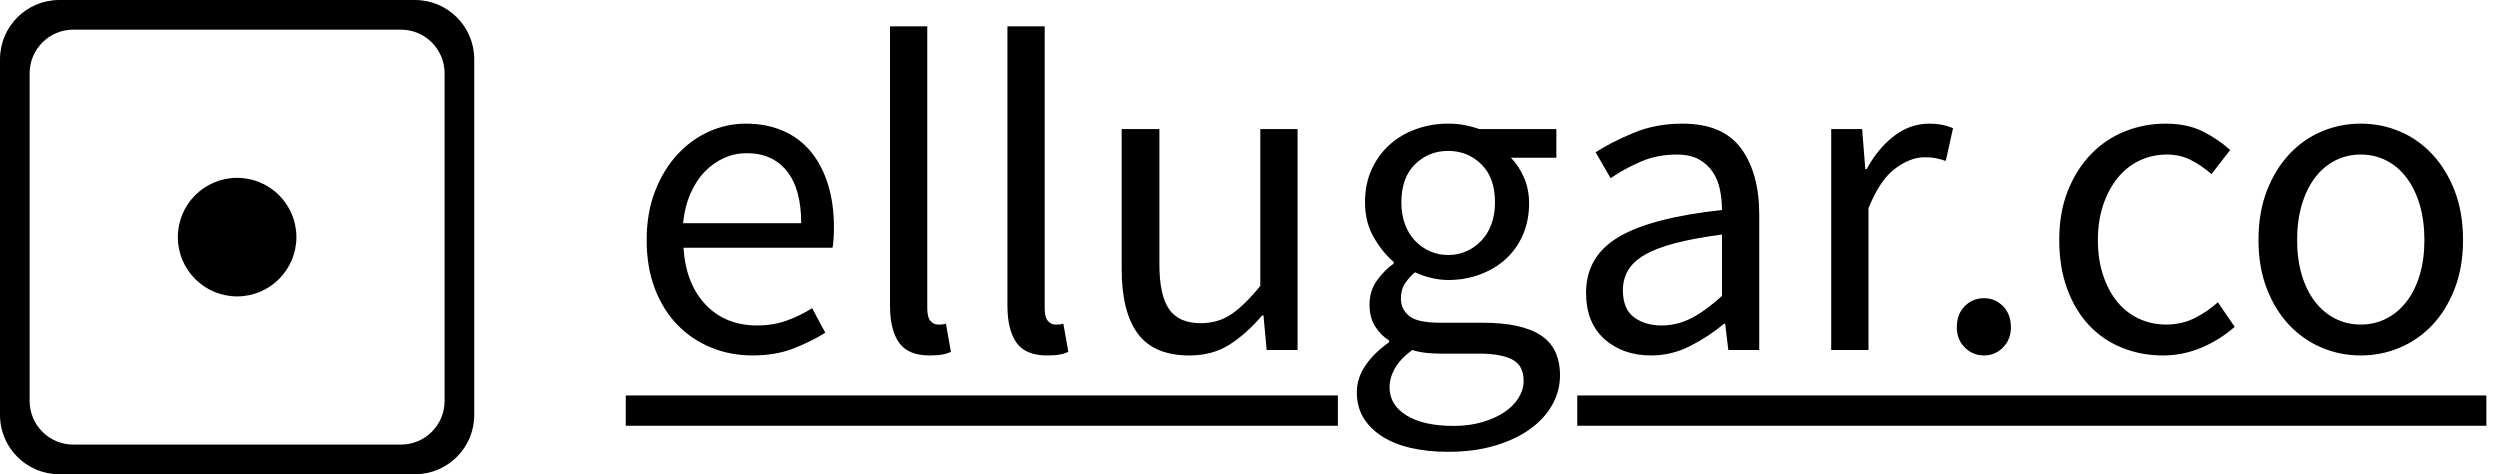 <?xml version="1.0" encoding="UTF-8"?>
<svg width="1650px" height="313px" viewBox="0 0 1650 313" version="1.1" xmlns="http://www.w3.org/2000/svg" xmlns:xlink="http://www.w3.org/1999/xlink">
    <!-- Generator: Sketch 43.2 (39069) - http://www.bohemiancoding.com/sketch -->
    <title>logo</title>
    <desc>Created with Sketch.</desc>
    <defs></defs>
    <g id="Web" stroke="none" stroke-width="1" fill="none" fill-rule="evenodd">
        <g id="logo" fill="#000000">
            <g id="ellugar_white">
                <path d="M19.562,48.393 L19.562,264.607 C19.562,280.532 32.469,293.438 48.393,293.438 L264.607,293.438 C280.532,293.438 293.438,280.531 293.438,264.607 L293.438,48.393 C293.438,32.468 280.531,19.562 264.607,19.562 L48.393,19.562 C32.468,19.562 19.562,32.469 19.562,48.393 Z M0,39.127 C0,17.518 17.513,0 39.127,0 L273.873,0 C295.482,0 313,17.513 313,39.127 L313,273.873 C313,295.482 295.487,313 273.873,313 L39.127,313 C17.518,313 0,295.487 0,273.873 L0,39.127 Z" id="Border" fill-rule="nonzero"></path>
                <circle id="Dot" fill-rule="evenodd" cx="156.5" cy="156.5" r="39.125"></circle>
            </g>
            <g id="ellugar.co_text" transform="translate(413, 17)">
                <path d="M13.8,141.4 C13.8,129.4 15.65,118.65 19.35,109.15 C23.05,99.65 27.95,91.6 34.05,85 C40.15,78.4 47.1,73.35 54.9,69.85 C62.7,66.35 70.8,64.6 79.2,64.6 C88.4,64.6 96.65,66.2 103.95,69.4 C111.25,72.6 117.35,77.2 122.25,83.2 C127.15,89.2 130.9,96.4 133.5,104.8 C136.1,113.2 137.4,122.6 137.4,133 C137.4,138.4 137.1,142.9 136.5,146.5 L38.1,146.5 C39.1,162.3 43.95,174.8 52.65,184 C61.35,193.2 72.7,197.8 86.7,197.8 C93.7,197.8 100.15,196.75 106.05,194.65 C111.95,192.55 117.6,189.8 123,186.4 L131.7,202.6 C125.3,206.6 118.2,210.1 110.4,213.1 C102.6,216.1 93.7,217.6 83.7,217.6 C73.9,217.6 64.75,215.85 56.25,212.35 C47.75,208.85 40.35,203.85 34.05,197.35 C27.75,190.85 22.8,182.9 19.2,173.5 C15.6,164.1 13.8,153.4 13.8,141.4 Z M115.8,130.3 C115.8,115.3 112.65,103.85 106.35,95.95 C100.05,88.05 91.2,84.1 79.8,84.1 C74.6,84.1 69.65,85.15 64.95,87.25 C60.25,89.35 56,92.35 52.2,96.25 C48.4,100.15 45.25,104.95 42.75,110.65 C40.25,116.35 38.6,122.9 37.8,130.3 L115.8,130.3 Z M174.4,0.4 L199,0.4 L199,186.4 C199,190.4 199.7,193.2 201.1,194.8 C202.5,196.4 204.1,197.2 205.9,197.2 L208.15,197.2 C208.85,197.2 209.9,197 211.3,196.6 L214.6,215.2 C213,216 211.1,216.6 208.9,217 C206.7,217.4 203.9,217.6 200.5,217.6 C191.1,217.6 184.4,214.8 180.4,209.2 C176.4,203.6 174.4,195.4 174.4,184.6 L174.4,0.4 Z M251.9,0.4 L276.5,0.4 L276.5,186.4 C276.5,190.4 277.2,193.2 278.6,194.8 C280,196.4 281.6,197.2 283.4,197.2 L285.65,197.2 C286.35,197.2 287.4,197 288.8,196.6 L292.1,215.2 C290.5,216 288.6,216.6 286.4,217 C284.2,217.4 281.4,217.6 278,217.6 C268.6,217.6 261.9,214.8 257.9,209.2 C253.9,203.6 251.9,195.4 251.9,184.6 L251.9,0.4 Z M327.3,68.2 L352.2,68.2 L352.2,157.3 C352.2,171.1 354.35,181.05 358.65,187.15 C362.95,193.25 369.9,196.3 379.5,196.3 C387.1,196.3 393.8,194.35 399.6,190.45 C405.4,186.55 411.8,180.3 418.8,171.7 L418.8,68.2 L443.4,68.2 L443.4,214 L423,214 L420.9,191.2 L420,191.2 C413.2,199.2 406.05,205.6 398.55,210.4 C391.05,215.2 382.2,217.6 372,217.6 C356.4,217.6 345.05,212.8 337.95,203.2 C330.85,193.6 327.3,179.4 327.3,160.6 L327.3,68.2 Z M504.1,238.6 C504.1,246.4 507.85,252.6 515.35,257.2 C522.85,261.8 533.2,264.1 546.4,264.1 C553.4,264.1 559.75,263.25 565.45,261.55 C571.15,259.85 576,257.65 580,254.95 C584,252.25 587.1,249.1 589.3,245.5 C591.5,241.9 592.6,238.2 592.6,234.4 C592.6,227.6 590.1,222.9 585.1,220.3 C580.1,217.7 572.8,216.4 563.2,216.4 L538,216.4 C535.2,216.4 532.15,216.25 528.85,215.95 C525.55,215.65 522.3,215 519.1,214 C513.9,217.8 510.1,221.8 507.7,226 C505.3,230.2 504.1,234.4 504.1,238.6 Z M482.5,241.9 C482.5,235.7 484.4,229.8 488.2,224.2 C492,218.6 497.2,213.5 503.8,208.9 L503.8,207.7 C500.2,205.5 497.15,202.45 494.65,198.55 C492.15,194.65 490.9,189.8 490.9,184 C490.9,177.8 492.6,172.4 496,167.8 C499.4,163.2 503,159.6 506.8,157 L506.8,155.8 C502,151.8 497.65,146.45 493.75,139.75 C489.85,133.05 487.9,125.3 487.9,116.5 C487.9,108.5 489.35,101.3 492.25,94.9 C495.15,88.5 499.1,83.05 504.1,78.55 C509.1,74.05 514.95,70.6 521.65,68.2 C528.35,65.8 535.4,64.6 542.8,64.6 C546.8,64.6 550.55,64.95 554.05,65.65 C557.55,66.35 560.7,67.2 563.5,68.2 L614.2,68.2 L614.2,87.1 L584.2,87.1 C587.6,90.5 590.45,94.8 592.75,100 C595.05,105.2 596.2,110.9 596.2,117.1 C596.2,124.9 594.8,131.95 592,138.25 C589.2,144.55 585.4,149.85 580.6,154.15 C575.8,158.45 570.15,161.8 563.65,164.2 C557.15,166.6 550.2,167.8 542.8,167.8 C539.2,167.8 535.5,167.35 531.7,166.45 C527.9,165.55 524.3,164.3 520.9,162.7 C518.3,164.9 516.1,167.35 514.3,170.05 C512.5,172.75 511.6,176.1 511.6,180.1 C511.6,184.7 513.4,188.5 517,191.5 C520.6,194.5 527.4,196 537.4,196 L565.6,196 C582.6,196 595.35,198.75 603.85,204.25 C612.35,209.75 616.6,218.6 616.6,230.8 C616.6,237.6 614.9,244.05 611.5,250.15 C608.1,256.25 603.2,261.6 596.8,266.2 C590.4,270.8 582.65,274.45 573.55,277.15 C564.45,279.85 554.2,281.2 542.8,281.2 C533.8,281.2 525.6,280.35 518.2,278.65 C510.8,276.95 504.45,274.4 499.15,271 C493.85,267.6 489.75,263.5 486.85,258.7 C483.95,253.9 482.5,248.3 482.5,241.9 Z M542.8,151.3 C547,151.3 550.95,150.5 554.65,148.9 C558.35,147.3 561.65,145 564.55,142 C567.45,139 569.7,135.35 571.3,131.05 C572.9,126.75 573.7,121.9 573.7,116.5 C573.7,105.7 570.7,97.35 564.7,91.45 C558.7,85.55 551.4,82.6 542.8,82.6 C534.2,82.6 526.9,85.55 520.9,91.45 C514.9,97.35 511.9,105.7 511.9,116.5 C511.9,121.9 512.7,126.75 514.3,131.05 C515.9,135.35 518.15,139 521.05,142 C523.95,145 527.25,147.3 530.95,148.9 C534.65,150.5 538.6,151.3 542.8,151.3 Z M633.8,176.2 C633.8,160.2 640.95,147.95 655.25,139.45 C669.55,130.95 692.3,125 723.5,121.6 C723.5,117 723.05,112.5 722.15,108.1 C721.25,103.7 719.65,99.8 717.35,96.4 C715.05,93 712,90.25 708.2,88.15 C704.4,86.05 699.5,85 693.5,85 C684.9,85 676.95,86.6 669.65,89.8 C662.35,93 655.8,96.6 650,100.6 L640.1,83.5 C646.9,79.1 655.2,74.85 665,70.75 C674.8,66.65 685.6,64.6 697.4,64.6 C715.2,64.6 728.1,70.05 736.1,80.95 C744.1,91.85 748.1,106.4 748.1,124.6 L748.1,214 L727.7,214 L725.6,196.6 L725,196.6 C718,202.4 710.45,207.35 702.35,211.45 C694.25,215.55 685.7,217.6 676.7,217.6 C664.3,217.6 654.05,214 645.95,206.8 C637.85,199.6 633.8,189.4 633.8,176.2 Z M658.1,174.4 C658.1,182.8 660.55,188.8 665.45,192.4 C670.35,196 676.4,197.8 683.6,197.8 C690.6,197.8 697.25,196.15 703.55,192.85 C709.85,189.55 716.5,184.7 723.5,178.3 L723.5,137.8 C711.3,139.4 701,141.3 692.6,143.5 C684.2,145.7 677.45,148.3 672.35,151.3 C667.25,154.3 663.6,157.75 661.4,161.65 C659.2,165.55 658.1,169.8 658.1,174.4 Z M795.6,68.2 L816,68.2 L818.1,94.6 L819,94.6 C824,85.4 830.05,78.1 837.15,72.7 C844.25,67.3 852,64.6 860.4,64.6 C866.2,64.6 871.4,65.6 876,67.6 L871.2,89.2 C868.8,88.4 866.6,87.8 864.6,87.4 C862.6,87 860.1,86.8 857.1,86.8 C850.9,86.8 844.45,89.3 837.75,94.3 C831.05,99.3 825.2,108 820.2,120.4 L820.2,214 L795.6,214 L795.6,68.2 Z M878.5,199 C878.5,193.2 880.25,188.55 883.75,185.05 C887.25,181.55 891.5,179.8 896.5,179.8 C901.3,179.8 905.45,181.55 908.95,185.05 C912.45,188.55 914.2,193.2 914.2,199 C914.2,204.4 912.45,208.85 908.95,212.35 C905.45,215.85 901.3,217.6 896.5,217.6 C891.5,217.6 887.25,215.85 883.75,212.35 C880.25,208.85 878.5,204.4 878.5,199 Z M946.1,141.4 C946.1,129.2 948,118.35 951.8,108.85 C955.6,99.35 960.7,91.3 967.1,84.7 C973.5,78.1 980.95,73.1 989.45,69.7 C997.95,66.3 1006.9,64.6 1016.3,64.6 C1025.9,64.6 1034.15,66.35 1041.05,69.85 C1047.95,73.35 1053.9,77.4 1058.9,82 L1046.6,97.9 C1042.2,94.1 1037.65,91 1032.95,88.6 C1028.25,86.2 1023,85 1017.2,85 C1010.6,85 1004.5,86.35 998.9,89.05 C993.3,91.75 988.5,95.6 984.5,100.6 C980.5,105.6 977.35,111.55 975.05,118.45 C972.75,125.35 971.6,133 971.6,141.4 C971.6,149.8 972.7,157.4 974.9,164.2 C977.1,171 980.15,176.85 984.05,181.75 C987.95,186.65 992.7,190.45 998.3,193.15 C1003.9,195.85 1010,197.2 1016.6,197.2 C1023.6,197.2 1029.95,195.75 1035.65,192.85 C1041.35,189.95 1046.4,186.5 1050.8,182.5 L1061.9,198.7 C1055.3,204.5 1047.95,209.1 1039.85,212.5 C1031.75,215.9 1023.3,217.6 1014.5,217.6 C1004.9,217.6 995.9,215.9 987.5,212.5 C979.1,209.1 971.85,204.15 965.75,197.65 C959.65,191.15 954.85,183.15 951.35,173.65 C947.85,164.15 946.1,153.4 946.1,141.4 Z M1077.6,141.4 C1077.6,129.2 1079.45,118.35 1083.15,108.85 C1086.85,99.35 1091.8,91.3 1098,84.7 C1104.2,78.1 1111.35,73.1 1119.45,69.7 C1127.55,66.3 1136.1,64.6 1145.1,64.6 C1154.1,64.6 1162.65,66.3 1170.75,69.7 C1178.85,73.1 1186,78.1 1192.2,84.7 C1198.4,91.3 1203.35,99.35 1207.05,108.85 C1210.75,118.35 1212.6,129.2 1212.6,141.4 C1212.6,153.4 1210.75,164.15 1207.05,173.65 C1203.35,183.15 1198.4,191.15 1192.2,197.65 C1186,204.15 1178.85,209.1 1170.75,212.5 C1162.65,215.9 1154.1,217.6 1145.1,217.6 C1136.1,217.6 1127.55,215.9 1119.45,212.5 C1111.35,209.1 1104.2,204.15 1098,197.65 C1091.8,191.15 1086.85,183.15 1083.15,173.65 C1079.45,164.15 1077.6,153.4 1077.6,141.4 Z M1103.1,141.4 C1103.1,149.8 1104.1,157.4 1106.1,164.2 C1108.1,171 1110.95,176.85 1114.65,181.75 C1118.35,186.65 1122.8,190.45 1128,193.15 C1133.2,195.85 1138.9,197.2 1145.1,197.2 C1151.3,197.2 1157,195.85 1162.2,193.15 C1167.4,190.45 1171.85,186.65 1175.55,181.75 C1179.25,176.85 1182.1,171 1184.1,164.2 C1186.1,157.4 1187.1,149.8 1187.1,141.4 C1187.1,133 1186.1,125.35 1184.1,118.45 C1182.1,111.55 1179.25,105.6 1175.55,100.6 C1171.85,95.6 1167.4,91.75 1162.2,89.05 C1157,86.35 1151.3,85 1145.1,85 C1138.9,85 1133.2,86.35 1128,89.05 C1122.8,91.75 1118.35,95.6 1114.65,100.6 C1110.95,105.6 1108.1,111.55 1106.1,118.45 C1104.1,125.35 1103.1,133 1103.1,141.4 Z" id="ellugar.co"></path>
                <g id="Underline" stroke-width="1" transform="translate(0, 244)">
                    <rect id="2" x="0" y="0" width="470" height="20"></rect>
                    <rect id="1" x="628" y="0" width="600" height="20"></rect>
                </g>
            </g>
        </g>
    </g>
</svg>